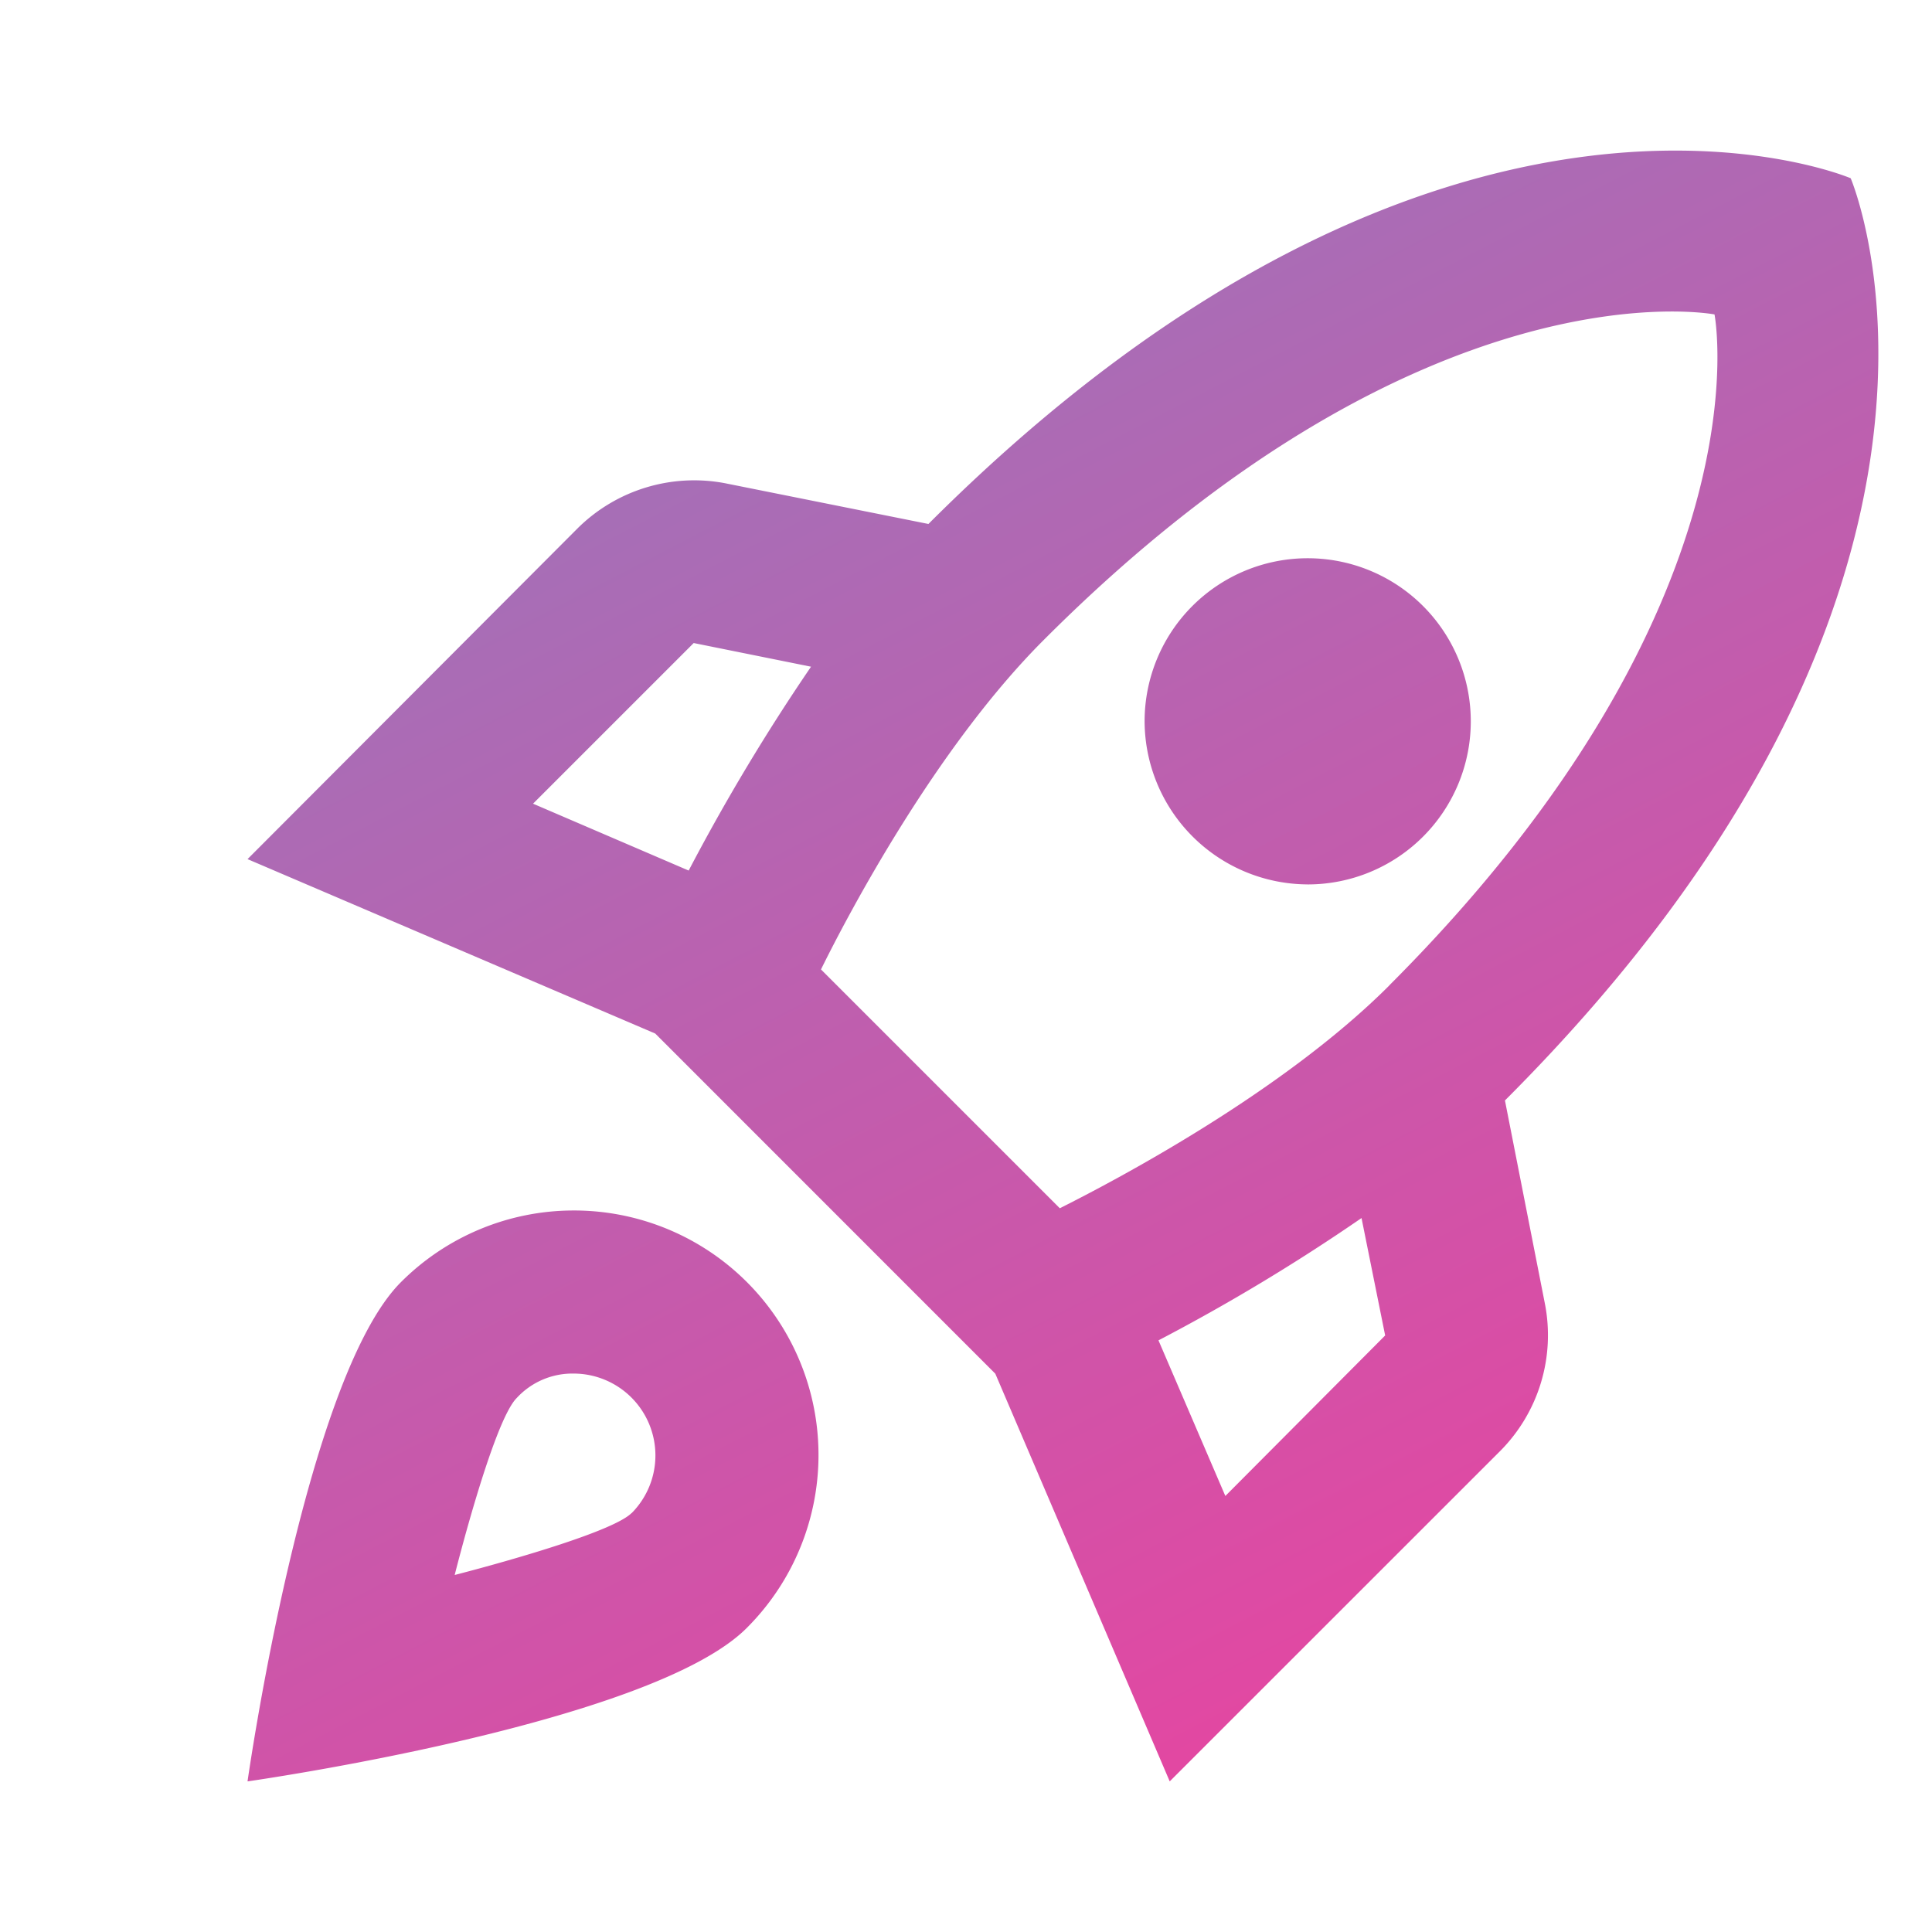 <svg id="calculator-boost" xmlns="http://www.w3.org/2000/svg" xmlns:xlink="http://www.w3.org/1999/xlink" width="72" height="72" viewBox="0 0 72 72">
  <defs>
    <linearGradient id="linear-gradient" x1="0.26" x2="0.778" y2="1" gradientUnits="objectBoundingBox">
      <stop offset="0" stop-color="#9679bc"/>
      <stop offset="1" stop-color="#eb429f"/>
    </linearGradient>
  </defs>
  <g id="Group_14" data-name="Group 14">
    <rect id="Rectangle_8" data-name="Rectangle 8" width="72" height="72" fill="none"/>
  </g>
  <g id="Group_16" data-name="Group 16" transform="translate(9.225 5.612)">
    <g id="Group_15" data-name="Group 15">
      <path id="Path_22" data-name="Path 22" d="M14.156,41.5a9.1,9.1,0,0,0-6.442,2.674C4.127,47.764,2,62.776,2,62.776s15.012-2.127,18.6-5.713A9.111,9.111,0,0,0,14.156,41.5Zm2.158,11.274c-.851.851-6.594,2.31-6.594,2.31s1.428-5.713,2.31-6.594a2.818,2.818,0,0,1,2.127-.912,3.051,3.051,0,0,1,2.158,5.2ZM48.86,37.4h0C68.187,18.074,61.745,3.032,61.745,3.032S46.7-3.411,27.375,15.916L19.808,14.4a6.169,6.169,0,0,0-5.5,1.671L2,28.406l15.194,6.5L29.867,47.582l6.5,15.194L48.677,50.469a6.119,6.119,0,0,0,1.671-5.5ZM18.44,28.832l-5.8-2.492,5.987-5.987L23,21.235A76.081,76.081,0,0,0,18.44,28.832Zm20,23.308-2.492-5.8a72.46,72.46,0,0,0,7.567-4.558l.881,4.376Zm6.108-19.023c-4.011,4.011-10.271,7.293-12.277,8.3l-8.9-8.9c.972-1.975,4.254-8.235,8.3-12.277C45.882,6.01,56.67,8.107,56.67,8.107S58.766,18.895,44.544,33.117Zm-3.039-3.768a6.078,6.078,0,1,0-6.078-6.078A6.1,6.1,0,0,0,41.506,29.348Z" transform="translate(-2 -2.001)" fill="url(#linear-gradient)"/>
    </g>
  </g>
</svg>
